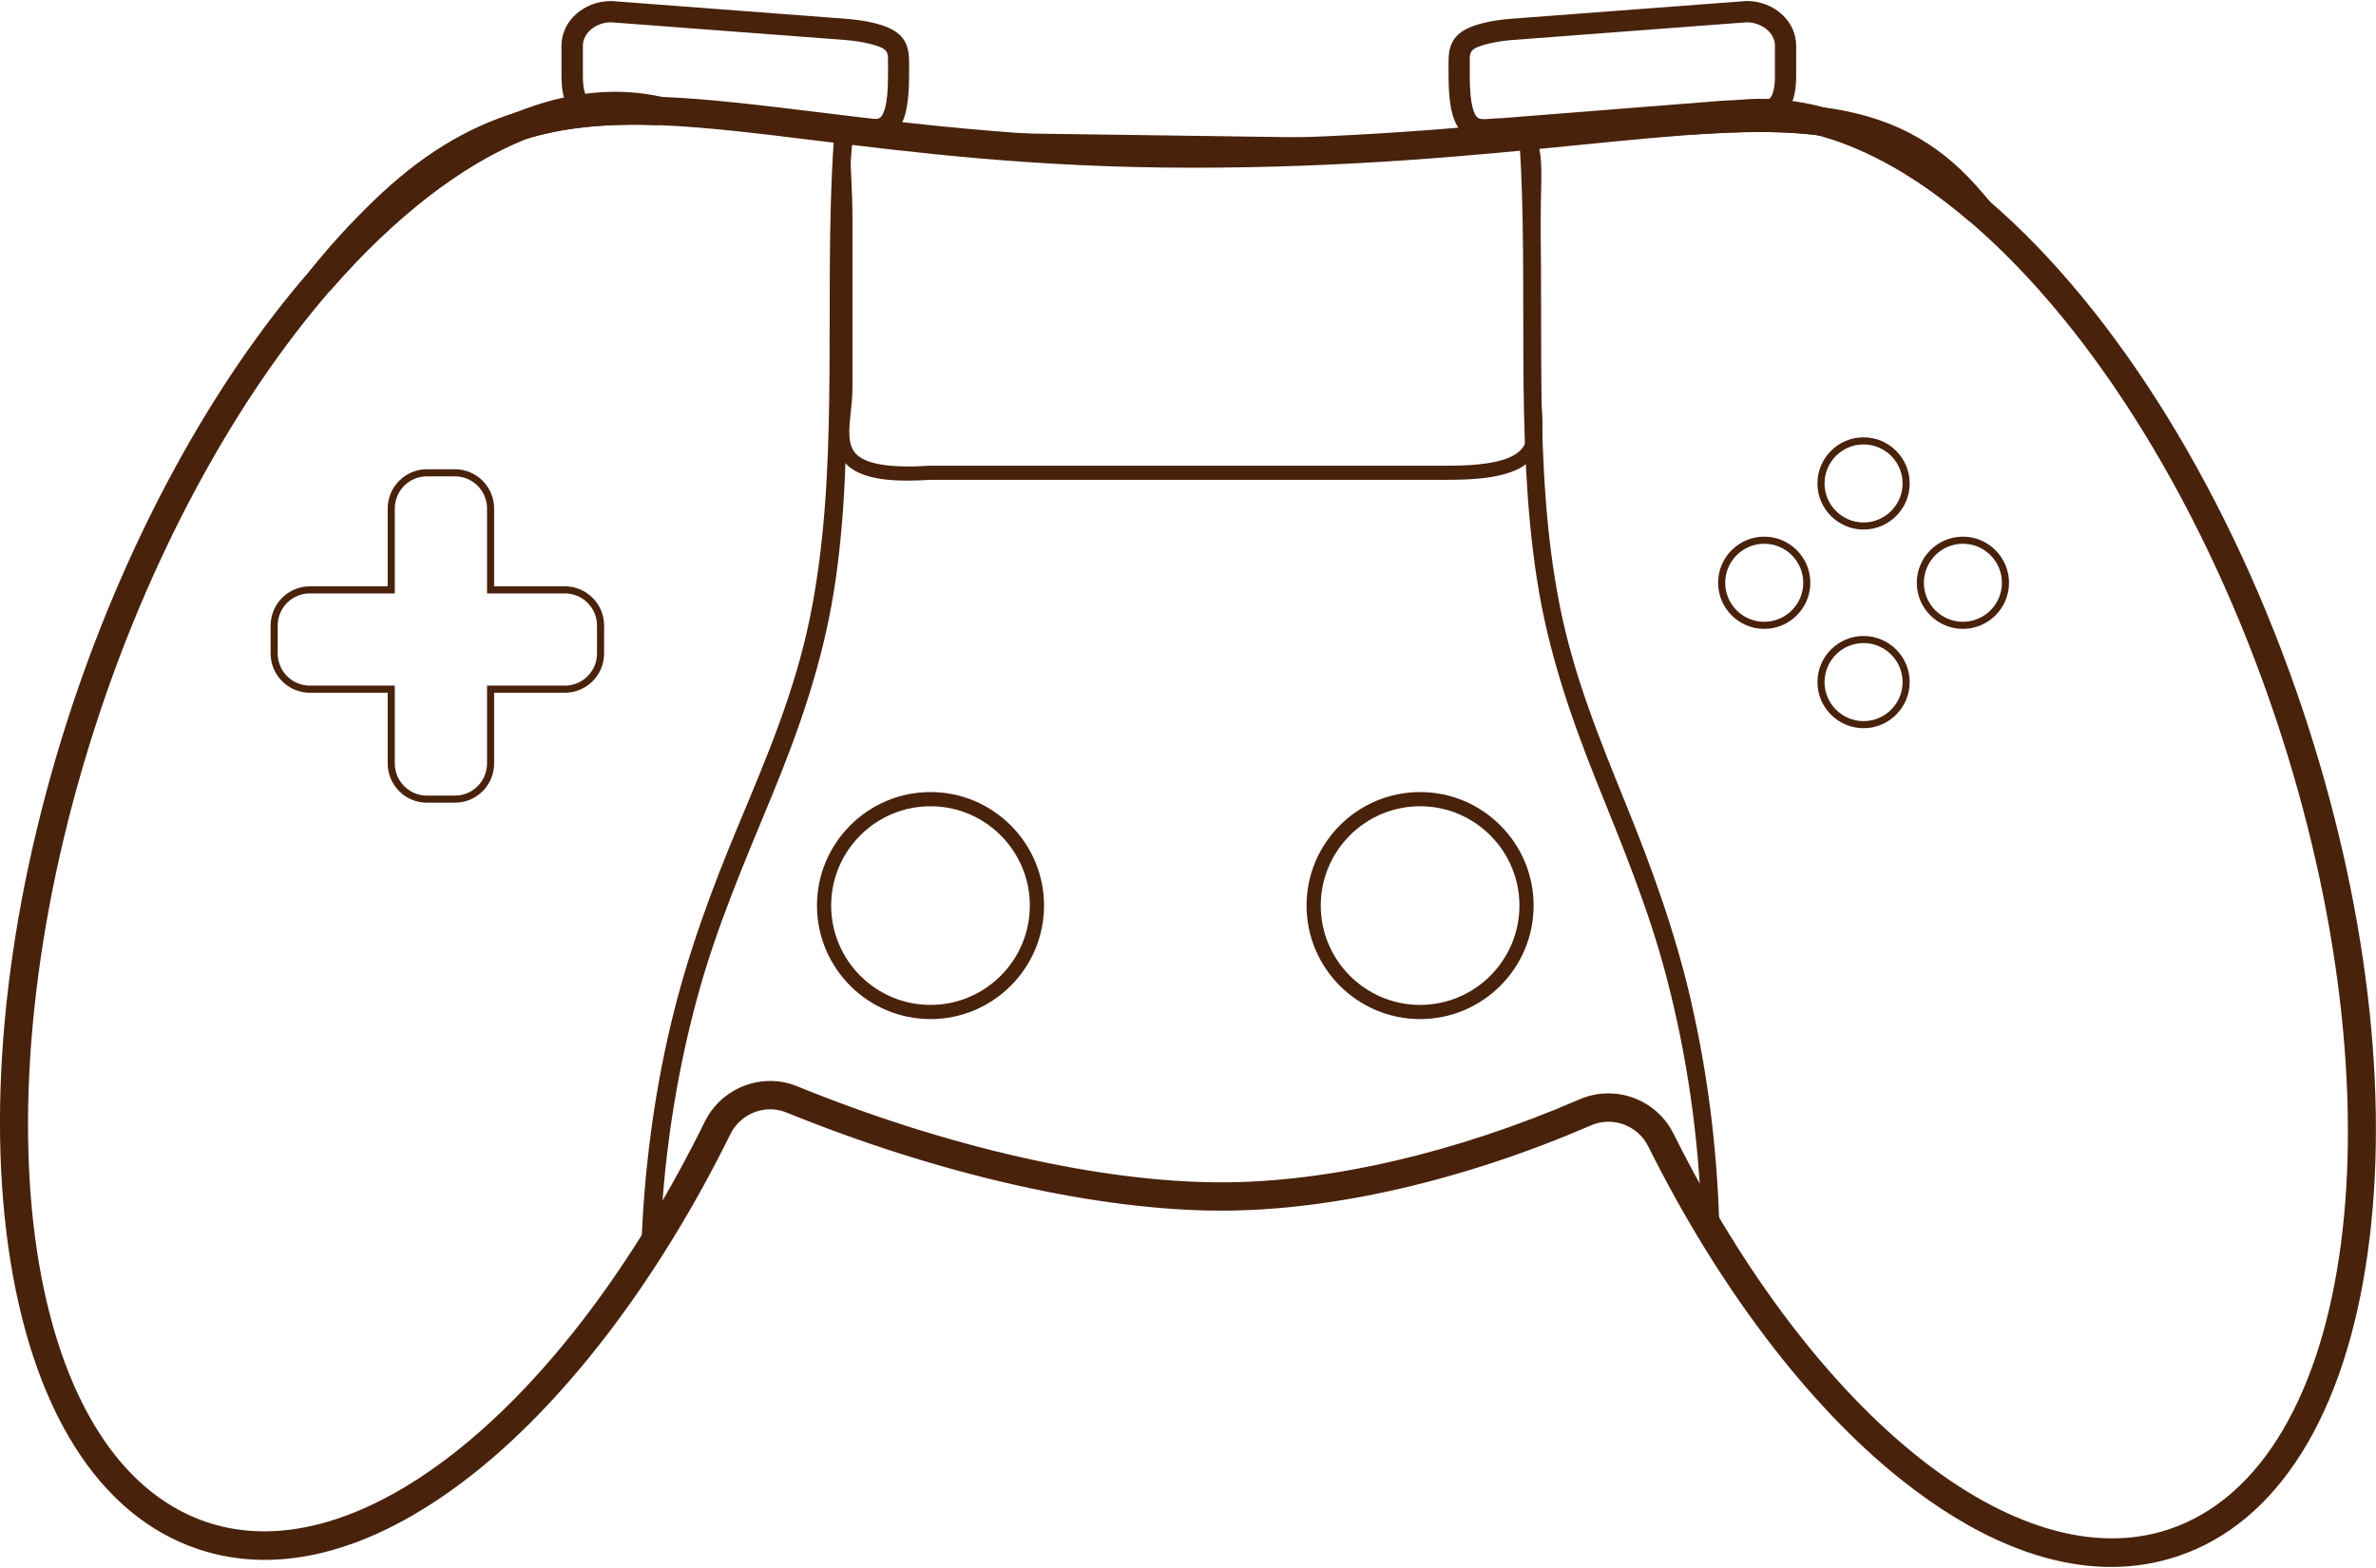 <?xml version="1.0" encoding="UTF-8"?><svg id="Layer_1" xmlns="http://www.w3.org/2000/svg" width="334.86" height="221" viewBox="0 0 334.86 221"><defs><style>.cls-1{fill:#49220c;stroke-width:0px;}</style></defs><path class="cls-1" d="m73.98,19.63l-1.34-3.76c7.31-2.95,14.32-3.68,20.81-2.17l-.53,3.95c-7.72-.29-13.57.32-18.94,1.99Z"/><path class="cls-1" d="m221.54,19.94l19.09-5.05c5.2-1.37,10.78-1.28,16.58.29l-.78,3.91c-4.11-.54-8.93-.63-15.17-.28l-19.71,1.12Z"/><path class="cls-1" d="m297.55,220.86c-9.32,0-19.41-4.17-29.67-12.36-13.07-10.42-25.7-27.08-35.58-46.91-1.49-2.98-5.03-4.29-8.07-2.97-17.93,7.75-36.42,12.02-52.08,12.02-17.35,0-39.7-5.04-61.32-13.84-2.98-1.21-6.45.13-7.9,3.07-9.88,20.04-22.56,36.89-35.71,47.45-13.9,11.16-27.49,14.98-39.29,11.03-14.06-4.7-23.56-19.86-26.77-42.69-3.13-22.34.11-49.52,9.13-76.54,7.9-23.64,19.73-45.26,33.32-60.89l.06-.07c9.21-10.56,19.06-18.2,28.5-22.1.36-.15.73-.28,1.1-.39,5.63-1.68,11.92-2.32,19.79-2.02,6.72.26,14.02,1.16,22.47,2.19,13.8,1.7,30.98,3.8,52.6,3.8s39.79-1.77,54.06-3.19c7.08-.71,13.2-1.32,18.82-1.63,6.18-.35,11.02-.28,15.22.22.56.07,1.11.18,1.64.33,7.34,2.09,14.87,6.43,22.4,12.89,18.06,15.5,34.21,41.69,44.29,71.86,9.02,27.01,12.26,54.2,9.12,76.54-3.2,22.83-12.71,38-26.77,42.69h0c-3.02,1.01-6.15,1.51-9.38,1.51Zm-70.87-66.75c3.78,0,7.4,2.1,9.19,5.7,19.88,39.91,48.58,62.82,69.79,55.75h0c26.41-8.83,33.19-60.04,15.12-114.17-9.86-29.5-25.56-55.05-43.1-70.1-7.09-6.08-14.12-10.14-20.89-12.07-.33-.09-.66-.16-1.02-.2-3.96-.47-8.58-.53-14.53-.2-5.54.31-11.61.91-18.65,1.61-14.36,1.43-32.23,3.21-54.46,3.21s-39.18-2.13-53.09-3.83c-8.36-1.03-15.58-1.91-22.13-2.17-7.43-.28-13.3.31-18.5,1.86-.24.07-.48.16-.72.26-8.84,3.65-18.15,10.89-26.92,20.93l-.14.21-.13.1c-13.2,15.23-24.71,36.31-32.42,59.39-18.08,54.13-11.3,105.34,15.11,114.17,21.39,7.14,50.23-16.07,70.14-56.46,2.37-4.81,8.08-7,12.99-5,21.16,8.61,42.96,13.55,59.81,13.55,15.12,0,33.05-4.15,50.49-11.7,1.32-.57,2.69-.84,4.05-.84Z"/><path class="cls-1" d="m46.69,40.79l-3.08-2.55c2.65-3.36,5.72-6.73,9.14-10.03h0c6.47-6.23,12.84-10.17,20.04-12.39l1.33,3.77c-9,3.61-18.49,10.94-27.44,21.21Z"/><path class="cls-1" d="m277.68,31.29c-7.31-6.27-14.55-10.39-21.51-12.25l.78-3.92c9.24,1.23,15.93,4.68,21.69,11.19.64.72,1.26,1.44,1.87,2.17l-2.83,2.81Z"/><path class="cls-1" d="m123.06,19.79c-.44,0-.87-.04-1.27-.07-.38-.03-.76-.06-1.15-.06h-.12s-31.05-2.46-31.05-2.46c-1.38-.11-2.62-.11-3.81,0-1.6.14-3.42.18-4.81-1.09-1.16-1.06-1.72-2.81-1.72-5.33v-4.34c0-3.47,3.14-6.29,7-6.29h.11s33,2.5,33,2.5c1.45.11,2.73.3,3.92.59,3.62.88,4.96,2.33,4.96,5.36v2.17c0,4.23-.62,6.68-2.01,7.97-.94.86-2.04,1.06-3.07,1.06Zm-2.35-3.13c.45,0,.89.04,1.33.07,1.05.09,1.71.12,2.06-.2.39-.36,1.05-1.59,1.05-5.76v-2.17c0-1.31,0-1.8-2.67-2.45-1.03-.25-2.15-.42-3.44-.52l-32.94-2.49c-2.15.02-3.95,1.52-3.95,3.29v4.34c0,1.57.27,2.68.75,3.12.44.41,1.29.42,2.52.32,1.36-.12,2.76-.12,4.31,0l30.99,2.45Z"/><path class="cls-1" d="m209.23,19.79c-1.03,0-2.13-.19-3.07-1.06-1.39-1.28-2.01-3.74-2.01-7.97v-2.17c0-3.03,1.35-4.48,4.96-5.36,1.19-.29,2.47-.48,3.92-.59L246.14.14c3.86,0,7,2.82,7,6.29v4.34c0,2.53-.56,4.27-1.72,5.33-1.39,1.27-3.21,1.23-4.81,1.09-1.19-.1-2.44-.1-3.81,0l-31.16,2.46c-.39,0-.77.03-1.15.06-.4.03-.83.07-1.27.07ZM246.19,3.14l-32.94,2.49c-1.29.1-2.41.27-3.44.52-2.67.65-2.67,1.14-2.67,2.45v2.17c0,4.17.66,5.4,1.05,5.76.35.33,1.01.29,2.06.2.44-.04.88-.07,1.33-.07l30.99-2.45c1.54-.12,2.95-.12,4.31,0,1.22.11,2.07.09,2.52-.32.48-.44.75-1.55.75-3.12v-4.34c0-1.77-1.8-3.26-3.95-3.29Z"/><path class="cls-1" d="m238.38,141.31c-2.25-9.81-5.56-18.93-9.21-27.91-3.63-8.96-7.32-17.92-9.31-27.85-2-9.95-2.49-20.28-2.62-30.55-.15-11.75.16-23.53-.61-35.26-.14-2.15-2.63-2.17-2.49,0,1.34,20.61-.69,41.59,2.48,61.99,1.56,10.07,4.73,19.28,8.33,28.28,3.61,9,7.32,17.86,9.87,27.54,2.92,11.08,4.6,22.72,4.98,34.47.07,2.16,2.56,2.18,2.49,0-.34-10.41-1.64-20.76-3.92-30.71Z"/><path class="cls-1" d="m94.52,144.47c2.38-10.07,5.88-19.42,9.74-28.63,3.84-9.19,7.74-18.38,9.84-28.57,2.11-10.2,2.63-20.81,2.77-31.34.16-12.06-.17-24.14.64-36.17.15-2.2,2.84-2.22,2.63,0-1.99,20.87.73,42.66-2.62,63.58-1.65,10.33-5,19.78-8.81,29.01-3.81,9.23-7.74,18.32-10.44,28.25-3.09,11.37-4.86,23.3-5.26,35.36-.07,2.22-2.71,2.23-2.63,0,.36-10.68,1.73-21.29,4.14-31.5Z"/><path class="cls-1" d="m131.14,143.64c-8.82,0-16-7.18-16-16s7.18-16,16-16,16,7.18,16,16-7.18,16-16,16Zm0-30c-7.72,0-14,6.28-14,14s6.28,14,14,14,14-6.28,14-14-6.28-14-14-14Z"/><path class="cls-1" d="m200.14,143.64c-8.82,0-16-7.18-16-16s7.18-16,16-16,16,7.18,16,16-7.18,16-16,16Zm0-30c-7.72,0-14,6.28-14,14s6.28,14,14,14,14-6.28,14-14-6.28-14-14-14Z"/><path class="cls-1" d="m262.64,74.64c-3.58,0-6.5-2.92-6.5-6.5s2.92-6.5,6.5-6.5,6.5,2.92,6.5,6.5-2.92,6.5-6.5,6.5Zm0-12c-3.03,0-5.5,2.47-5.5,5.5s2.47,5.5,5.5,5.5,5.5-2.47,5.5-5.5-2.47-5.5-5.5-5.5Z"/><path class="cls-1" d="m276.64,88.64c-3.58,0-6.5-2.92-6.5-6.5s2.92-6.5,6.5-6.5,6.5,2.92,6.5,6.5-2.92,6.5-6.5,6.5Zm0-12c-3.03,0-5.5,2.47-5.5,5.5s2.47,5.5,5.5,5.5,5.5-2.47,5.5-5.5-2.47-5.5-5.5-5.5Z"/><path class="cls-1" d="m262.64,102.64c-3.58,0-6.5-2.92-6.5-6.5s2.92-6.5,6.5-6.5,6.5,2.92,6.5,6.5-2.92,6.5-6.5,6.5Zm0-12c-3.03,0-5.5,2.47-5.5,5.5s2.47,5.5,5.5,5.5,5.5-2.47,5.5-5.5-2.47-5.5-5.5-5.5Z"/><path class="cls-1" d="m248.64,88.64c-3.58,0-6.5-2.92-6.5-6.5s2.92-6.5,6.5-6.5,6.5,2.92,6.5,6.5-2.92,6.5-6.5,6.5Zm0-12c-3.03,0-5.5,2.47-5.5,5.5s2.47,5.5,5.5,5.5,5.5-2.47,5.5-5.5-2.47-5.5-5.5-5.5Z"/><path class="cls-1" d="m128,67.75c-4.46,0-7.24-.77-8.81-2.4-1.86-1.94-1.58-4.62-1.28-7.45.11-1.07.23-2.18.23-3.27v-24c0-1.92-.08-3.6-.15-5.08-.18-3.85-.29-6.39,1.37-7.73s4.56-1.14,11.92.81l71.71,1c7.1-2.35,10.46-2.7,12.37-1.29,1.99,1.47,1.93,4.4,1.83,8.83-.02,1.06-.05,2.21-.05,3.46v24c0,.95.06,1.88.13,2.79.19,2.77.37,5.38-1.45,7.33-1.86,2-5.46,2.88-11.68,2.88h-73c-1.13.07-2.17.11-3.14.11Zm-5.59-48.78c-.82,0-1.43.13-1.8.42-.87.7-.77,2.96-.62,6.08.07,1.5.15,3.21.15,5.17v24c0,1.19-.12,2.35-.24,3.48-.26,2.46-.48,4.58.74,5.85,1.42,1.48,4.83,2.03,10.44,1.67h73.06c5.46,0,8.81-.74,10.22-2.25,1.23-1.32,1.09-3.31.92-5.83-.07-.94-.13-1.91-.13-2.92v-24c0-1.26.03-2.43.05-3.5.08-3.67.14-6.33-1.02-7.18-1.25-.93-4.56-.42-10.71,1.63l-.16.05h-.17s-72.12-1-72.12-1l-.12-.03c-3.68-.98-6.62-1.64-8.47-1.64Z"/><path class="cls-1" d="m64.11,113.14h-3.94c-3.05,0-5.53-2.48-5.53-5.53v-9.97h-10.97c-3.05,0-5.53-2.48-5.53-5.53v-3.94c0-3.05,2.48-5.53,5.53-5.53h10.97v-10.97c0-3.05,2.48-5.53,5.53-5.53h3.94c3.05,0,5.53,2.48,5.53,5.53v10.97h9.97c3.05,0,5.53,2.48,5.53,5.53v3.94c0,3.05-2.48,5.53-5.53,5.53h-9.97v9.97c0,3.05-2.48,5.53-5.53,5.53Zm-20.44-29.5c-2.5,0-4.53,2.03-4.53,4.53v3.94c0,2.5,2.03,4.53,4.53,4.53h11.97v10.97c0,2.5,2.03,4.53,4.53,4.53h3.94c2.5,0,4.53-2.03,4.53-4.53v-10.97h10.97c2.5,0,4.53-2.03,4.53-4.53v-3.94c0-2.5-2.03-4.53-4.53-4.53h-10.97v-11.97c0-2.5-2.03-4.53-4.53-4.53h-3.94c-2.5,0-4.53,2.03-4.53,4.53v11.97h-11.97Z"/></svg>